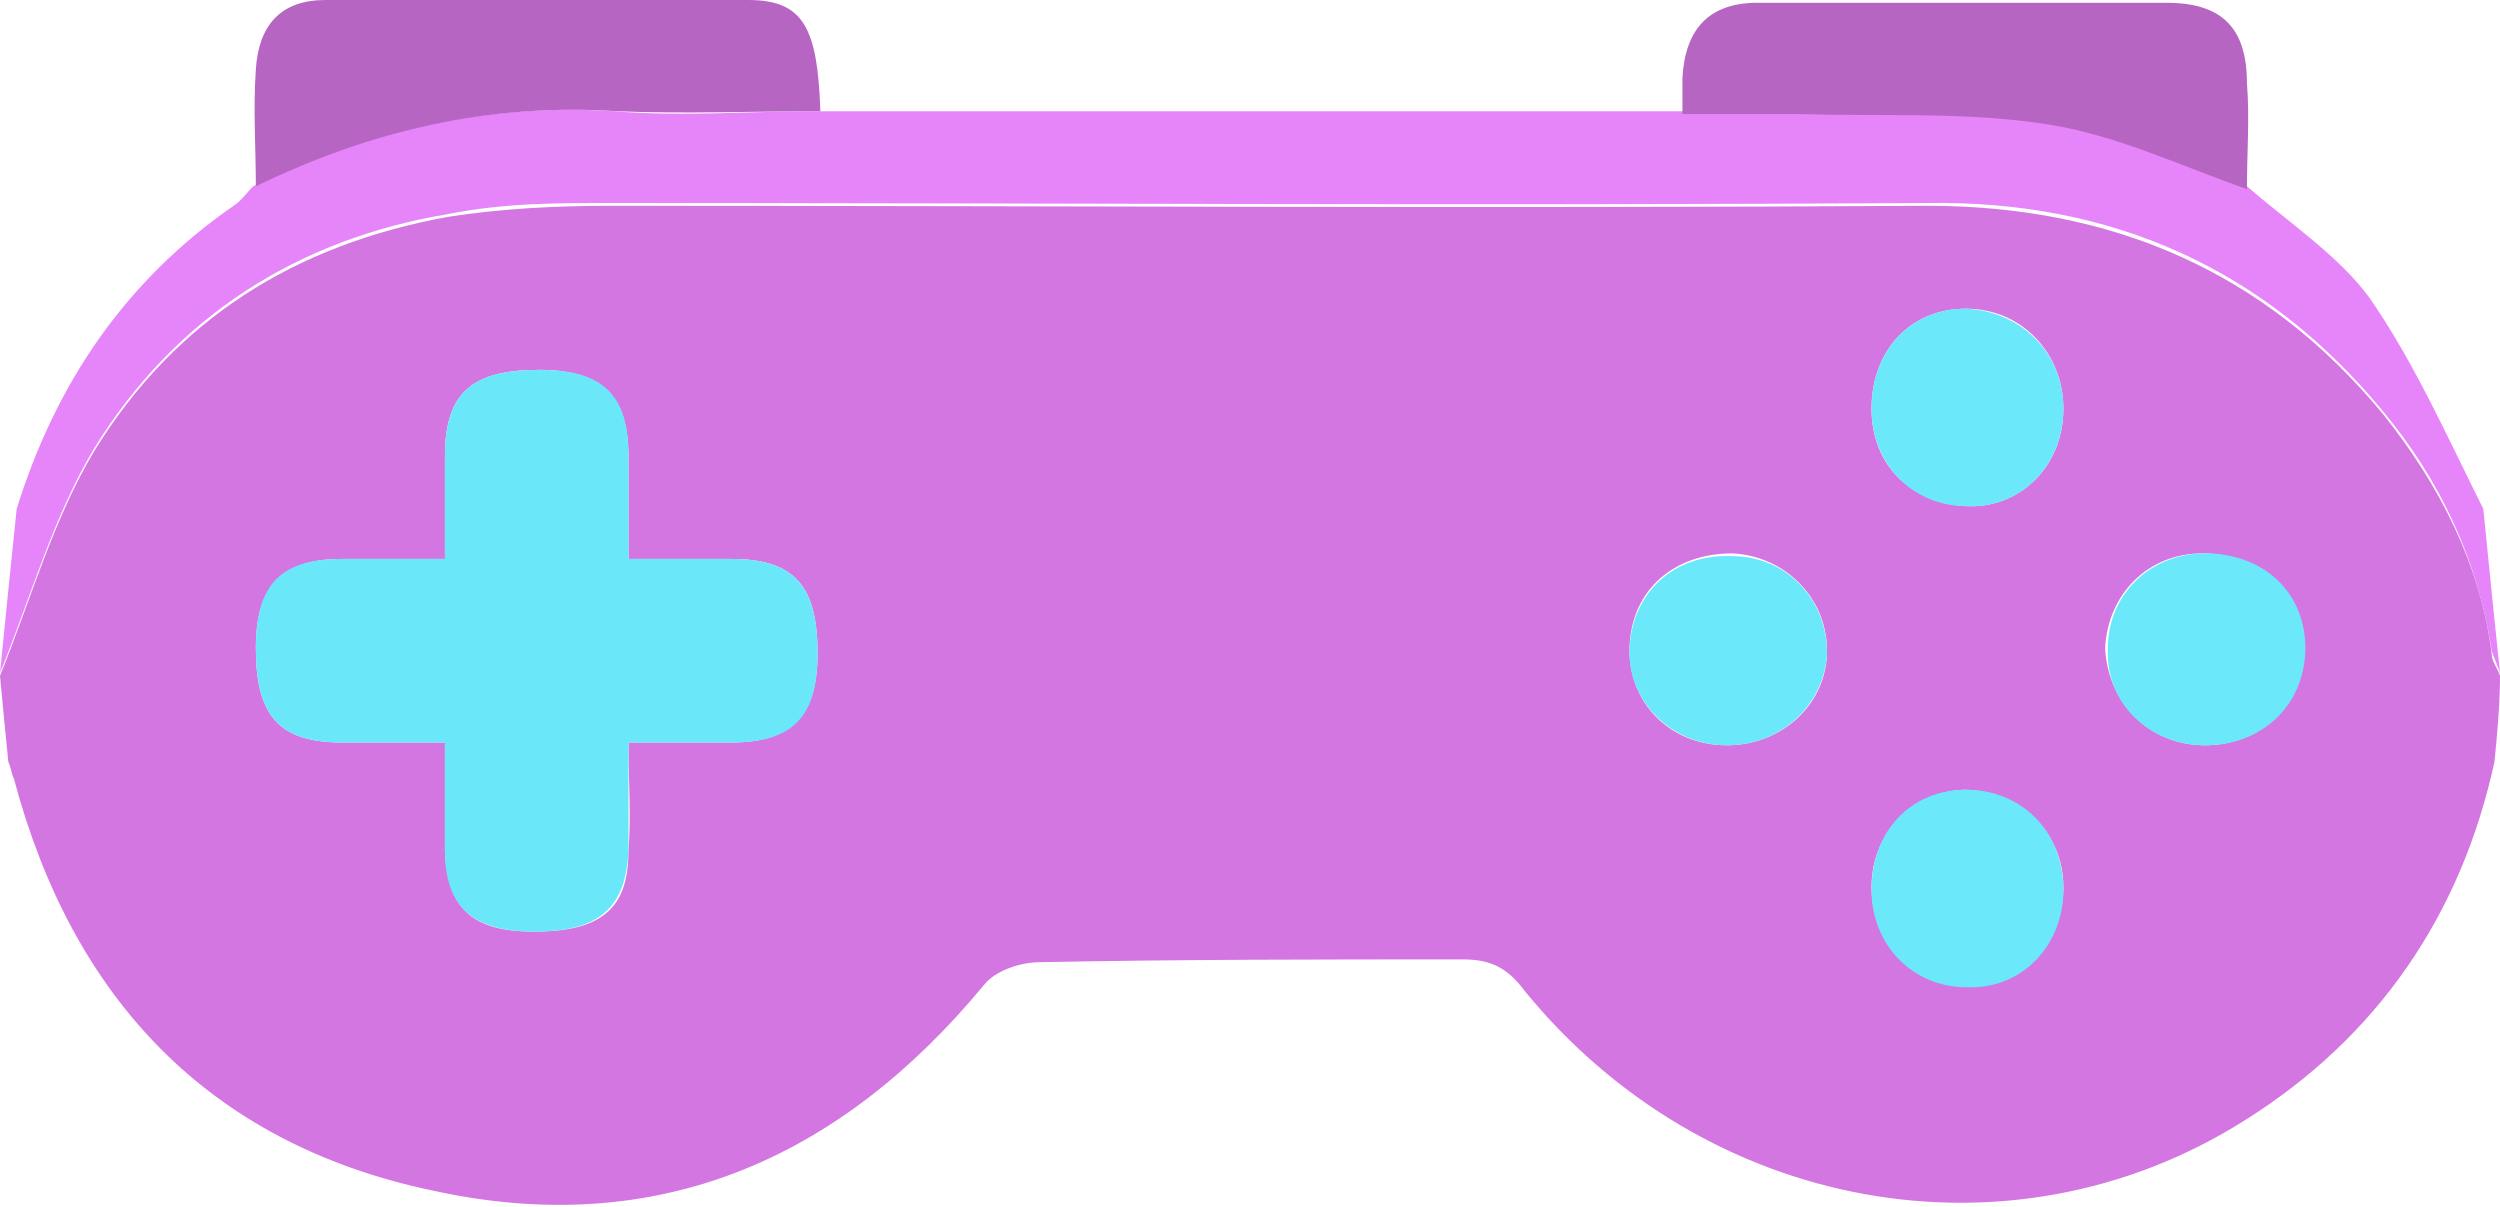<?xml version="1.0" encoding="utf-8"?>
<!-- Generator: Adobe Illustrator 26.0.3, SVG Export Plug-In . SVG Version: 6.00 Build 0)  -->
<svg version="1.1" id="Layer_1" xmlns="http://www.w3.org/2000/svg" xmlns:xlink="http://www.w3.org/1999/xlink" x="0px" y="0px"
	 viewBox="0 0 89.9 43.4" style="enable-background:new 0 0 89.9 43.4;" xml:space="preserve">
<style type="text/css">
	.st0{fill:#E685F9;}
	.st1{fill:#B665C2;}
	.st2{fill:#D376E1;}
	.st3{fill:#6BE7FA;}
	.st4{fill:#6BE8FA;}
</style>
<g>
	<path class="st0" d="M41.6,4c2.3,0,4.5,0,6.8,0c4,0,8.1,0,12.1,0c1.4,0,2.8,0,4.2,0c3,0.1,6.1-0.1,9.1,0.4c2.4,0.4,4.7,1.5,7,2.3
		c1.5,1.3,3.3,2.5,4.4,4c1.6,2.3,2.8,5,4.1,7.6c0.2,2,0.4,4,0.6,5.9c-0.1-0.3-0.2-0.5-0.3-0.8c-0.5-3.3-1.9-6.2-3.9-8.6
		C81.5,9.7,76,7.2,69.3,7.3c-15.8,0.1-31.5,0-47.3,0c-2,0-3.9,0-5.9,0.4c-5.4,0.9-9.8,3.7-12.7,8.4c-1.5,2.5-2.3,5.4-3.4,8.1
		c0.2-2,0.4-4,0.6-5.9C2,13.8,4.5,10.1,8.4,7.4c0.3-0.2,0.5-0.5,0.7-0.7c4.1-2,8.4-3,13-2.7c2.4,0.2,4.8,0,7.3,0
		C33.5,4,37.6,4,41.6,4z"/>
	<path class="st1" d="M29.5,4c-2.4,0-4.9,0.1-7.3,0c-4.6-0.3-8.9,0.7-13,2.7c0-1.4-0.1-2.8,0-4.2C9.3,0.9,10.1,0,11.7,0
		c5.1,0,10.1-0.1,15.2,0C28.9,0,29.4,1,29.5,4z"/>
	<path class="st1" d="M80.8,6.8c-2.3-0.8-4.6-1.9-7-2.3c-3-0.5-6-0.3-9.1-0.4c-1.4,0-2.8,0-4.2,0c0-0.4,0-0.9,0-1.3
		c0.1-1.8,1-2.7,2.7-2.7c4.9,0,9.8,0,14.7,0c2,0,2.9,0.9,2.9,2.9C80.9,4.2,80.8,5.5,80.8,6.8z"/>
	<path class="st2" d="M89.7,27.4c-1.2,5.5-4.2,9.9-9,12.9c-8.4,5.3-19.4,3.3-25.9-4.7c-0.6-0.8-1.2-1.1-2.2-1.1
		c-5.1,0-10.1,0-15.2,0.1c-0.7,0-1.6,0.3-2,0.8c-5.2,6.3-11.8,9.2-19.9,7.4c-8-1.7-12.9-6.9-15-14.8c-0.1-0.2-0.1-0.4-0.2-0.6
		c-0.1-1-0.2-2-0.3-3.1c1.1-2.7,1.9-5.6,3.4-8.1c2.9-4.7,7.2-7.4,12.7-8.4C18,7.5,20,7.4,22,7.4c15.8,0,31.5,0.1,47.3,0
		c6.7,0,12.2,2.4,16.4,7.5c2,2.5,3.5,5.4,3.9,8.6c0,0.3,0.2,0.5,0.3,0.8C89.9,25.3,89.8,26.4,89.7,27.4z M22.6,26.7
		c1.4,0,2.6,0,3.7,0c2.2,0,3.1-1,3.1-3.2c0-2.4-0.8-3.4-3.1-3.4c-1.2,0-2.4,0-3.7,0c0-1.4,0-2.6,0-3.7c0-2.2-1-3.1-3.2-3.1
		c-2.4,0-3.4,0.8-3.4,3.1c0,1.2,0,2.4,0,3.7c-1.4,0-2.6,0-3.7,0c-2.2,0-3.1,1-3.1,3.2c0,2.4,0.8,3.4,3.1,3.4c1.2,0,2.4,0,3.7,0
		c0,0.9,0,1.4,0,2s0,1.2,0,1.9c0.1,2.1,1,2.9,3.2,2.9c2.4,0,3.4-0.8,3.4-2.9C22.7,29.3,22.6,28.1,22.6,26.7z M74.2,14.7
		c0-2-1.5-3.6-3.5-3.6s-3.4,1.5-3.4,3.6c0,2,1.4,3.4,3.4,3.5C72.6,18.3,74.2,16.8,74.2,14.7z M62.1,26.8c2,0,3.6-1.5,3.6-3.4
		s-1.5-3.4-3.4-3.5c-2.1,0-3.6,1.3-3.7,3.3S60,26.8,62.1,26.8z M79.3,26.8c2,0,3.6-1.5,3.5-3.5c0-2-1.6-3.4-3.6-3.4
		s-3.4,1.5-3.5,3.4C75.8,25.3,77.3,26.8,79.3,26.8z M74.2,31.9c0-2-1.6-3.5-3.6-3.5c-1.9,0.1-3.3,1.6-3.3,3.5c0,2,1.5,3.6,3.5,3.5
		C72.7,35.5,74.2,33.9,74.2,31.9z"/>
	<path class="st3" d="M22.6,26.7c0,1.4,0,2.7,0,3.9c-0.1,2.1-1.1,2.9-3.4,2.9c-2.2,0-3.2-0.9-3.2-2.9c0-0.6,0-1.2,0-1.9
		c0-0.6,0-1.1,0-2c-1.3,0-2.5,0-3.7,0c-2.3,0-3.1-1-3.1-3.4c0-2.3,0.9-3.2,3.1-3.2c1.1,0,2.2,0,3.7,0c0-1.3,0-2.5,0-3.7
		c0-2.3,1-3.1,3.4-3.1c2.3,0,3.2,0.9,3.2,3.1c0,1.1,0,2.2,0,3.7c1.3,0,2.5,0,3.7,0c2.3,0,3.1,1,3.1,3.4c0,2.3-0.9,3.2-3.1,3.2
		C25.2,26.7,24.1,26.7,22.6,26.7z"/>
	<path class="st4" d="M74.2,14.7c0,2-1.5,3.6-3.5,3.5c-1.9,0-3.4-1.5-3.4-3.5c0-2.1,1.4-3.6,3.4-3.6C72.7,11.2,74.2,12.7,74.2,14.7z
		"/>
	<path class="st4" d="M74.2,32c0,2-1.5,3.6-3.5,3.5c-1.9,0-3.4-1.5-3.4-3.5c0-2.1,1.4-3.6,3.4-3.6S74.2,29.9,74.2,32z"/>
	<path class="st4" d="M62.1,26.8c-2,0-3.6-1.6-3.5-3.5c0.1-2,1.6-3.4,3.7-3.3c1.9,0,3.4,1.5,3.4,3.5C65.6,25.3,64.1,26.8,62.1,26.8z
		"/>
	<path class="st4" d="M79.3,26.8c-2,0-3.6-1.5-3.5-3.5c0-1.9,1.5-3.4,3.5-3.4c2.1,0,3.6,1.4,3.6,3.4C82.9,25.3,81.4,26.8,79.3,26.8z
		"/>
</g>
</svg>
